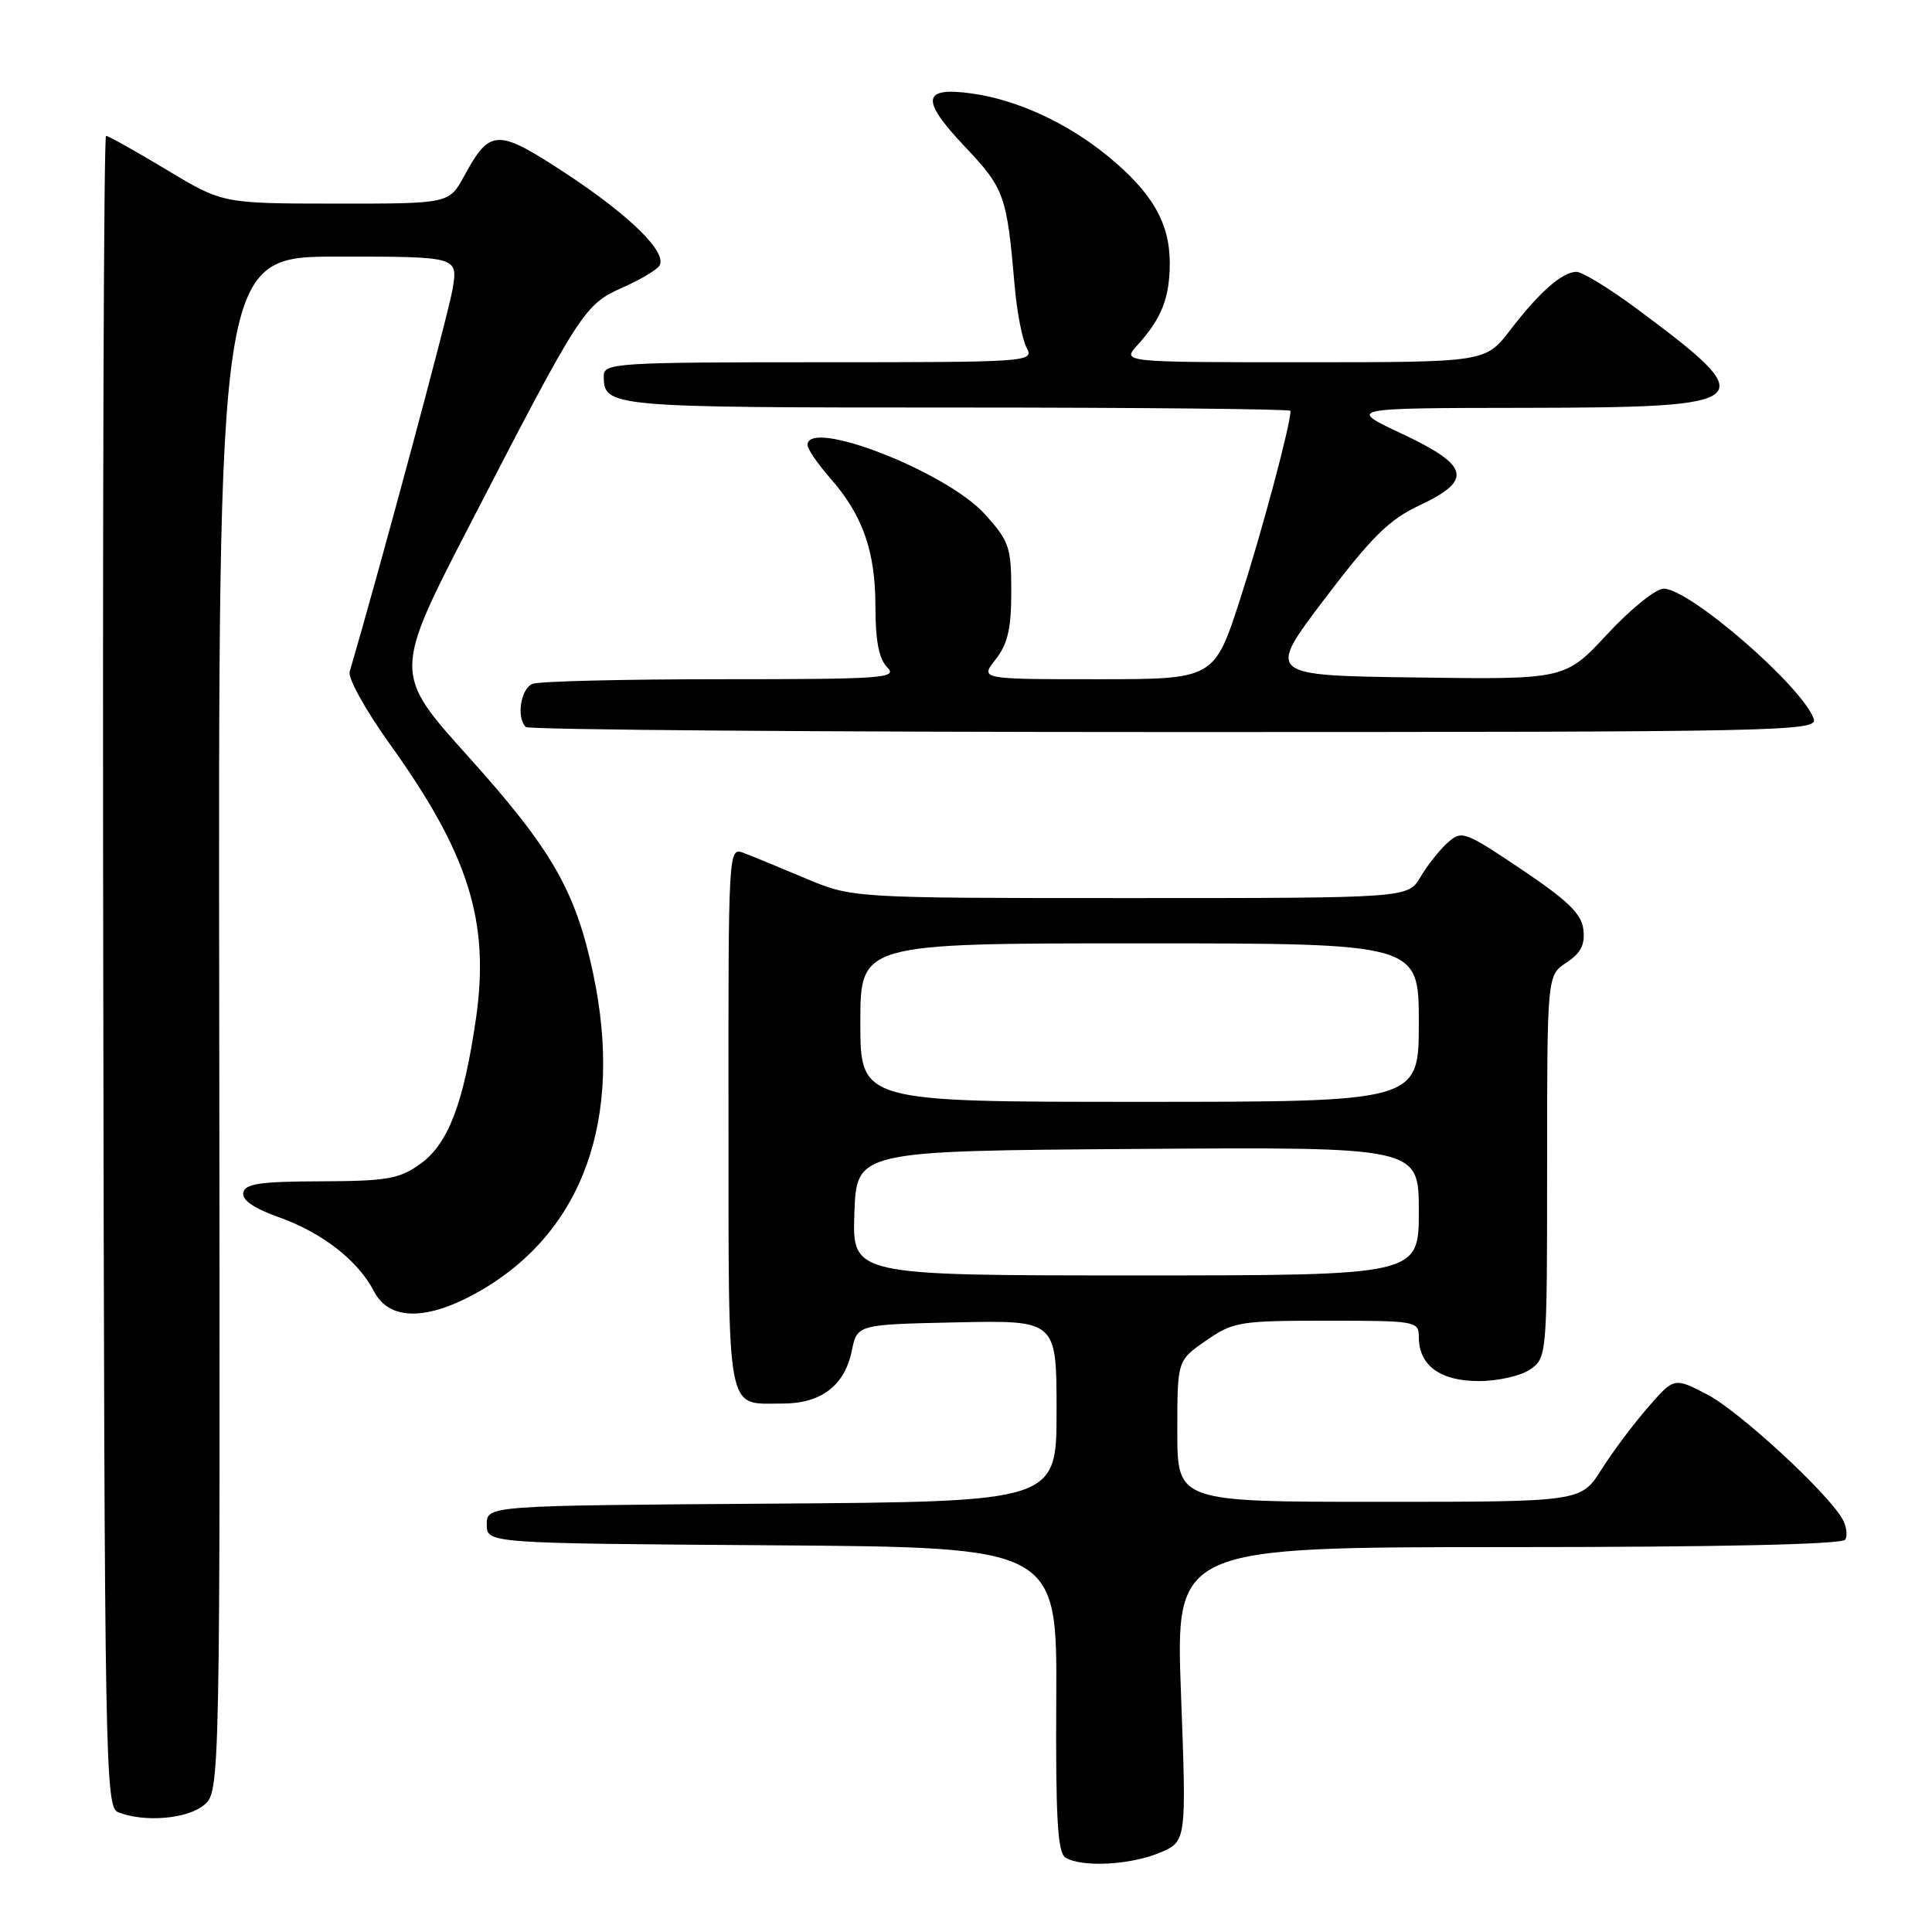 <?xml version="1.0" encoding="UTF-8" standalone="no"?>
<!DOCTYPE svg PUBLIC "-//W3C//DTD SVG 1.1//EN" "http://www.w3.org/Graphics/SVG/1.1/DTD/svg11.dtd" >
<svg xmlns="http://www.w3.org/2000/svg" xmlns:xlink="http://www.w3.org/1999/xlink" version="1.1" viewBox="0 0 256 256">
 <g >
 <path fill="currentColor"
d=" M 153.64 245.51 C 157.22 244.01 157.22 244.01 156.49 224.51 C 155.76 205.00 155.76 205.00 199.82 205.00 C 227.88 205.00 244.10 204.64 244.50 204.01 C 244.83 203.46 244.68 202.25 244.15 201.31 C 242.18 197.79 230.48 187.01 226.24 184.79 C 221.83 182.50 221.83 182.50 218.37 186.48 C 216.46 188.66 213.68 192.37 212.20 194.72 C 209.50 199.00 209.50 199.00 182.75 199.00 C 156.00 199.00 156.00 199.00 156.00 189.64 C 156.00 180.27 156.00 180.27 159.80 177.64 C 163.41 175.14 164.26 175.00 175.80 175.00 C 187.65 175.00 188.00 175.06 188.00 177.17 C 188.00 180.92 190.83 183.00 195.93 183.00 C 198.50 183.00 201.54 182.31 202.78 181.44 C 204.97 179.90 205.00 179.60 205.00 154.56 C 205.00 129.23 205.00 129.23 207.56 127.55 C 209.45 126.32 210.04 125.17 209.81 123.19 C 209.57 121.09 207.78 119.35 201.62 115.21 C 194.02 110.11 193.67 109.99 191.79 111.69 C 190.72 112.65 189.11 114.70 188.21 116.22 C 186.57 119.00 186.57 119.00 149.75 119.00 C 112.94 119.00 112.94 119.00 106.72 116.38 C 103.30 114.94 99.60 113.42 98.50 113.00 C 96.52 112.25 96.50 112.65 96.53 148.17 C 96.55 188.20 96.13 185.96 103.64 185.98 C 108.78 186.00 111.92 183.62 112.87 178.98 C 113.58 175.50 113.58 175.50 126.79 175.22 C 140.00 174.94 140.00 174.94 140.00 186.96 C 140.00 198.98 140.00 198.98 102.25 199.24 C 64.50 199.50 64.50 199.50 64.50 202.00 C 64.50 204.50 64.50 204.50 102.28 204.76 C 140.07 205.02 140.07 205.02 139.96 225.16 C 139.87 240.89 140.14 245.47 141.17 246.13 C 143.27 247.46 149.74 247.14 153.64 245.51 Z  M 26.98 239.22 C 29.18 237.43 29.18 237.43 29.05 135.72 C 28.91 34.00 28.91 34.00 44.80 34.00 C 60.68 34.00 60.68 34.00 59.98 38.25 C 59.46 41.45 50.39 75.16 46.33 89.02 C 46.09 89.86 48.45 94.12 51.59 98.50 C 62.14 113.20 64.94 122.14 63.05 135.09 C 61.40 146.34 59.37 151.60 55.66 154.25 C 52.90 156.22 51.24 156.50 42.51 156.53 C 34.51 156.55 32.46 156.85 32.23 158.03 C 32.04 159.01 33.64 160.11 36.93 161.28 C 42.70 163.33 47.44 167.02 49.56 171.12 C 51.60 175.05 56.66 175.03 63.58 171.07 C 77.29 163.20 82.66 148.19 78.60 129.02 C 76.27 118.02 73.12 112.56 62.06 100.26 C 52.10 89.20 52.10 89.20 62.35 69.35 C 76.90 41.18 77.44 40.34 82.46 38.12 C 84.82 37.08 87.03 35.76 87.38 35.20 C 88.45 33.46 83.47 28.56 74.95 22.96 C 65.86 17.00 64.94 17.02 61.50 23.33 C 59.50 26.99 59.50 26.99 44.50 26.98 C 29.50 26.97 29.50 26.97 22.05 22.48 C 17.95 20.02 14.35 18.00 14.05 18.00 C 13.75 18.00 13.58 67.82 13.68 128.71 C 13.85 234.74 13.94 239.46 15.68 240.14 C 19.10 241.49 24.75 241.03 26.98 239.22 Z  M 240.33 95.25 C 238.82 90.96 223.89 78.00 220.44 78.00 C 219.41 78.00 216.05 80.71 212.98 84.02 C 207.39 90.04 207.39 90.04 187.61 89.77 C 167.83 89.50 167.83 89.50 175.50 79.38 C 181.74 71.15 184.09 68.83 188.09 66.96 C 195.21 63.62 194.73 61.69 185.75 57.47 C 178.50 54.07 178.50 54.07 202.13 54.04 C 232.96 53.99 233.66 53.37 216.88 40.91 C 213.24 38.21 209.64 36.01 208.88 36.02 C 206.98 36.05 203.97 38.71 200.10 43.75 C 196.83 48.00 196.83 48.00 172.74 48.00 C 148.65 48.00 148.65 48.00 150.70 45.75 C 153.92 42.21 155.00 39.47 155.00 34.82 C 154.99 29.52 152.65 25.48 146.78 20.68 C 141.40 16.27 134.72 13.20 128.72 12.38 C 122.17 11.48 121.96 13.20 127.84 19.42 C 133.09 24.97 133.41 25.86 134.44 37.80 C 134.73 41.26 135.45 44.97 136.02 46.05 C 137.05 47.96 136.54 48.00 108.54 48.00 C 81.72 48.00 80.00 48.11 80.00 49.80 C 80.00 53.95 80.57 54.00 126.70 54.00 C 151.07 54.00 171.00 54.20 171.00 54.44 C 171.00 56.29 167.22 70.42 164.37 79.25 C 160.90 90.00 160.90 90.00 145.38 90.00 C 129.85 90.00 129.85 90.00 131.93 87.37 C 133.53 85.33 134.00 83.29 134.00 78.37 C 134.00 72.49 133.73 71.71 130.48 68.11 C 125.41 62.50 107.00 55.33 107.00 58.97 C 107.00 59.50 108.35 61.47 110.00 63.35 C 114.32 68.27 116.00 73.04 116.00 80.40 C 116.00 84.94 116.47 87.32 117.57 88.43 C 119.00 89.86 117.01 90.00 95.65 90.00 C 82.73 90.00 71.45 90.27 70.58 90.61 C 69.01 91.21 68.39 95.06 69.67 96.33 C 70.03 96.70 108.72 97.00 155.64 97.00 C 236.44 97.00 240.90 96.91 240.33 95.25 Z  M 113.21 160.75 C 113.50 152.50 113.50 152.50 150.75 152.24 C 188.00 151.98 188.00 151.98 188.00 160.49 C 188.00 169.00 188.00 169.00 150.46 169.00 C 112.92 169.00 112.92 169.00 113.21 160.75 Z  M 114.00 135.50 C 114.00 125.00 114.00 125.00 151.00 125.00 C 188.00 125.00 188.00 125.00 188.00 135.50 C 188.00 146.00 188.00 146.00 151.00 146.00 C 114.00 146.00 114.00 146.00 114.00 135.50 Z "/>
</g>
</svg>